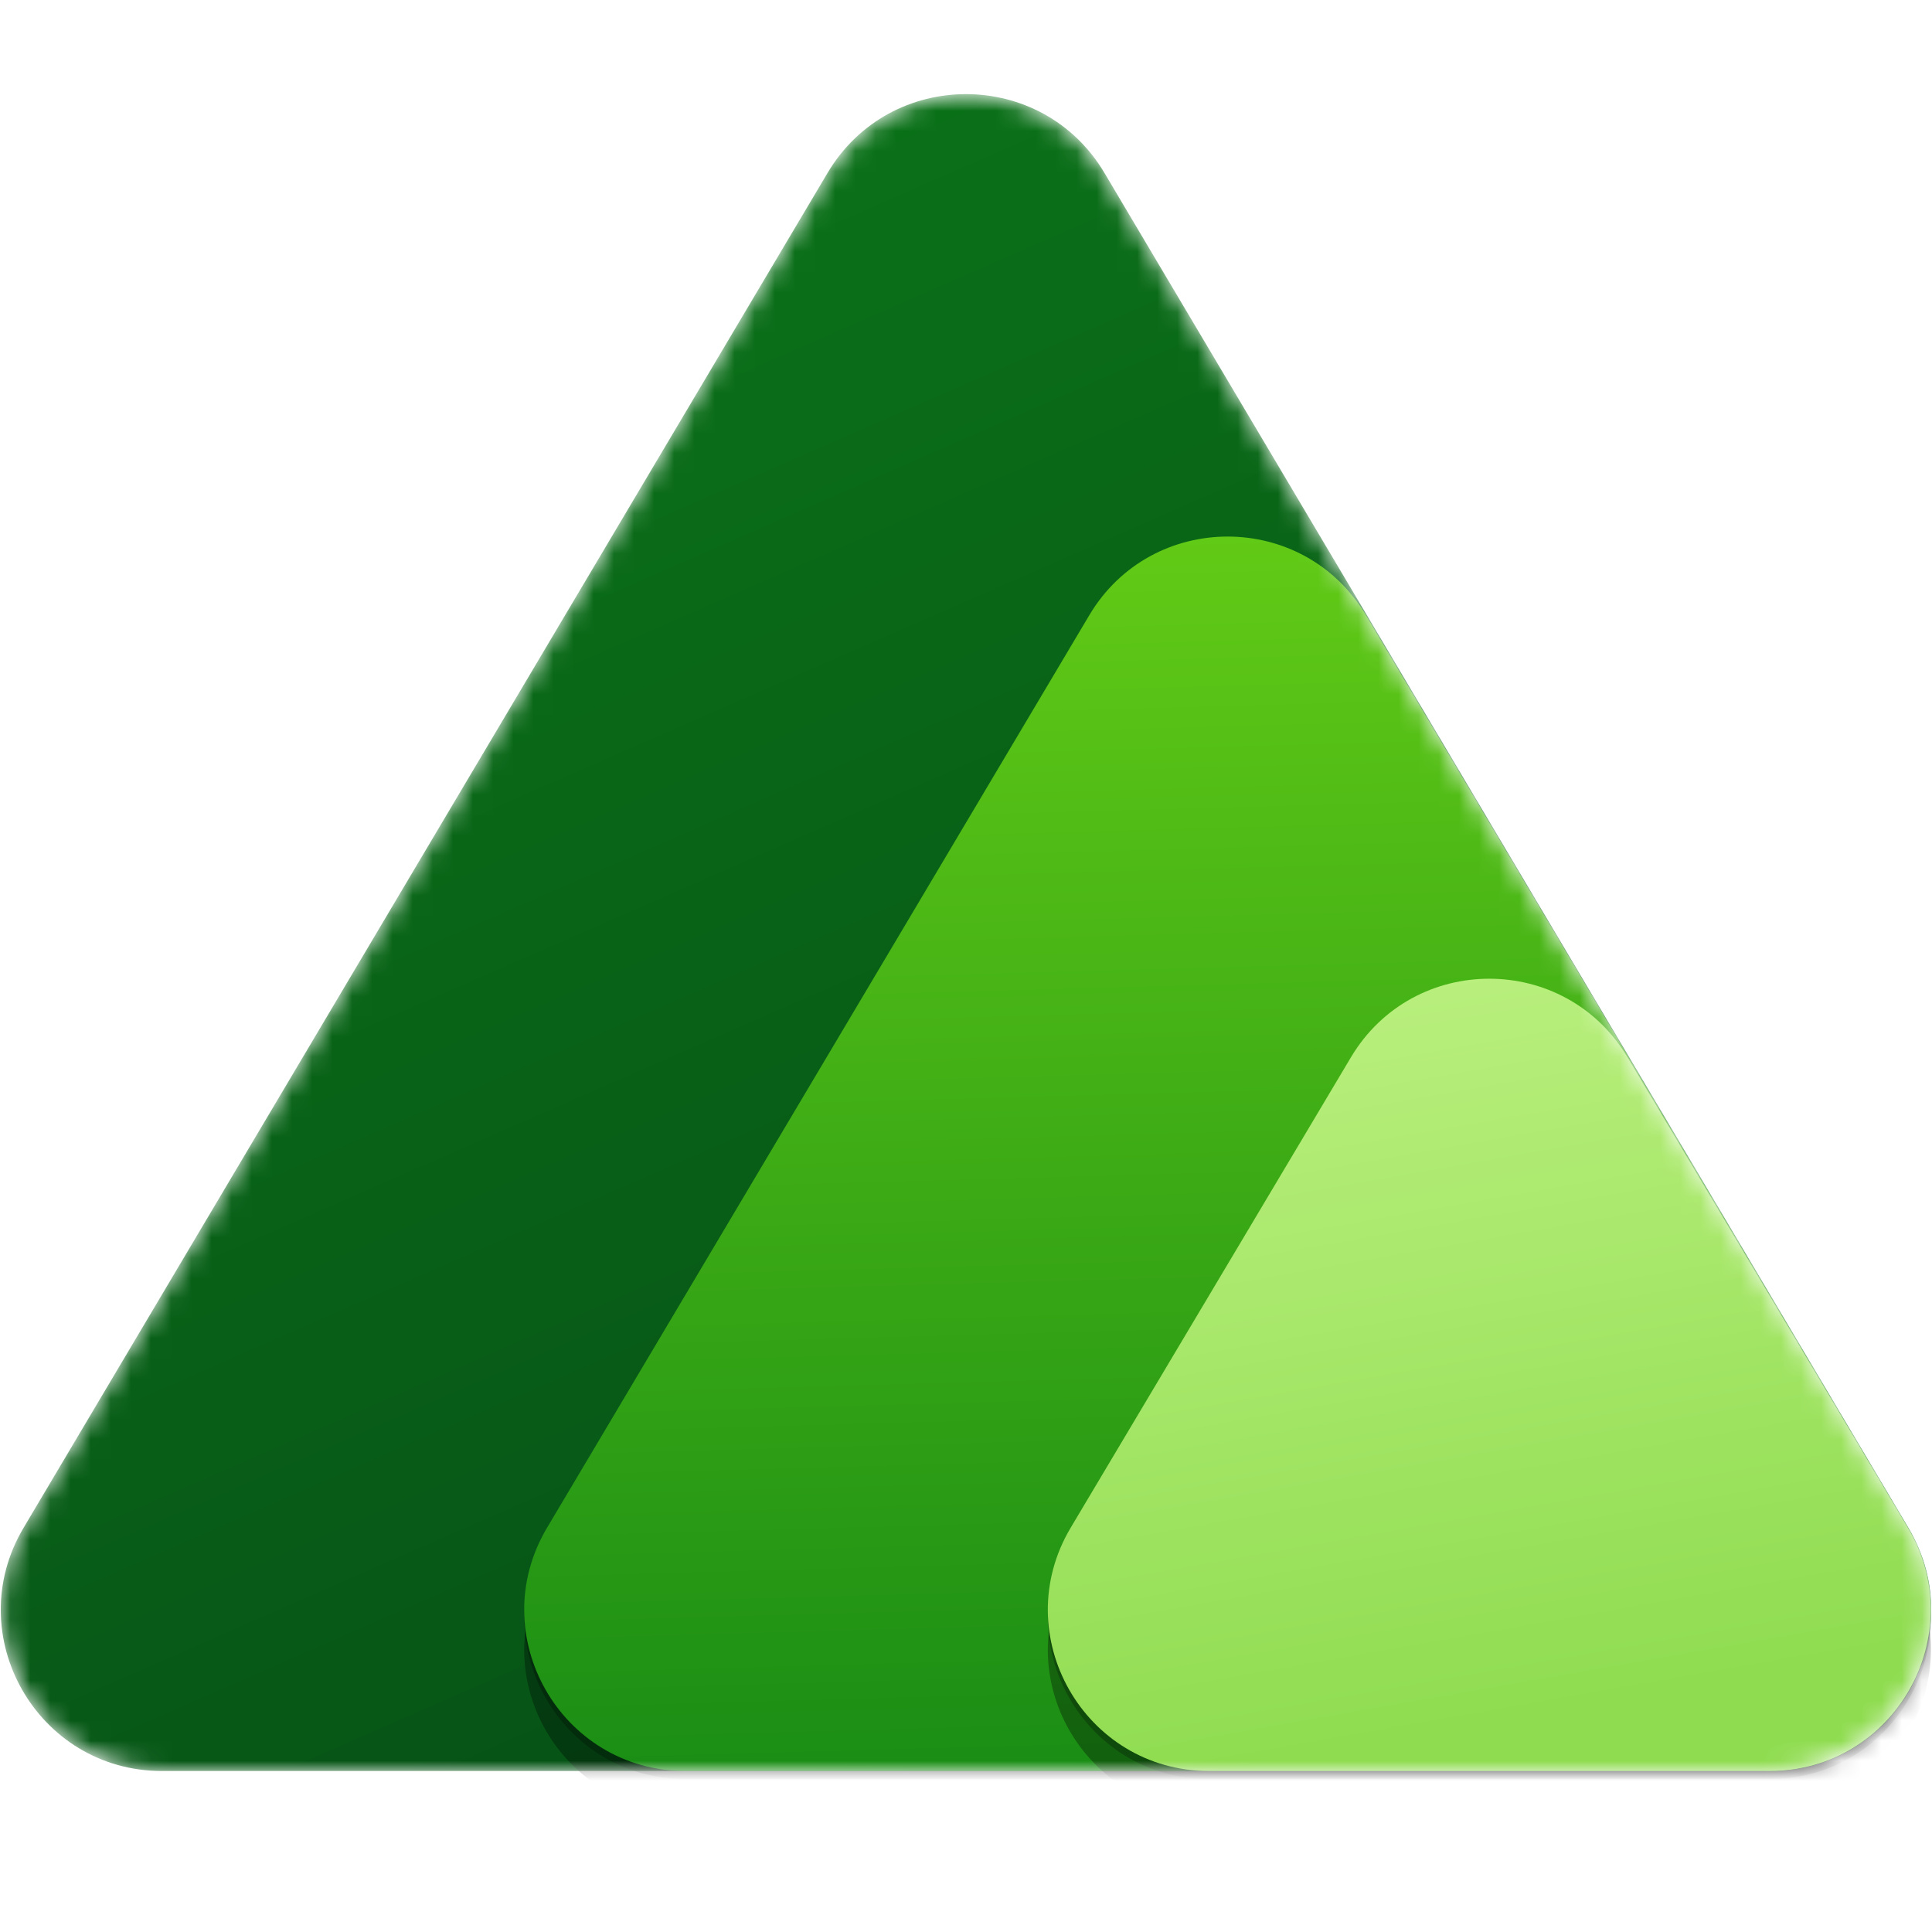 <svg width="96" height="96" viewBox="0 0 96 96" fill="none" xmlns="http://www.w3.org/2000/svg">
<defs>
<filter id="filter0_f">
<feFlood flood-opacity="0" result="BackgroundImageFix"/>
<feBlend mode="normal" in="SourceGraphic" in2="BackgroundImageFix" result="shape"/>
<feGaussianBlur stdDeviation="0.4" result="effect1_foregroundBlur"/>
</filter>
<filter id="filter1_f">
<feFlood flood-opacity="0" result="BackgroundImageFix"/>
<feBlend mode="normal" in="SourceGraphic" in2="BackgroundImageFix" result="shape"/>
<feGaussianBlur stdDeviation="4" result="effect1_foregroundBlur"/>
</filter>
<filter id="filter2_f">
<feFlood flood-opacity="0" result="BackgroundImageFix"/>
<feBlend mode="normal" in="SourceGraphic" in2="BackgroundImageFix" result="shape"/>
<feGaussianBlur stdDeviation="0.4" result="effect1_foregroundBlur"/>
</filter>
<filter id="filter3_f">
<feFlood flood-opacity="0" result="BackgroundImageFix"/>
<feBlend mode="normal" in="SourceGraphic" in2="BackgroundImageFix" result="shape"/>
<feGaussianBlur stdDeviation="4" result="effect1_foregroundBlur"/>
</filter>
<linearGradient id="paint0_linear" x1="26.104" y1="2.965" x2="66.853" y2="95.968" gradientUnits="userSpaceOnUse">
<stop stop-color="#0B7418"/>
<stop offset="1" stop-color="#054B16"/>
</linearGradient>
<linearGradient id="paint1_linear" x1="77.5" y1="19" x2="79.5" y2="91.501" gradientUnits="userSpaceOnUse">
<stop stop-color="#6AD116"/>
<stop offset="1" stop-color="#158915"/>
</linearGradient>
<linearGradient id="paint2_linear" x1="79.5" y1="85.001" x2="71.5" y2="39.501" gradientUnits="userSpaceOnUse">
<stop stop-color="#8FDC50"/>
<stop offset="1" stop-color="#C3F488"/>
</linearGradient>
<clipPath id="clip0">
<rect width="96" height="96" fill="white"/>
</clipPath>
</defs>
<g clip-path="url(#clip0)">
<mask id="mask0" style="mask-type:alpha" maskUnits="userSpaceOnUse" x="0" y="4" width="96" height="85">
<path d="M8.05 88.001C1.849 88.001 -1.995 81.251 1.17 75.918L41.12 8.594C44.22 3.371 51.78 3.371 54.88 8.594L94.83 75.918C97.995 81.251 94.151 88.001 87.95 88.001L8.05 88.001Z" fill="#C4C4C4"/>
</mask>
<g mask="url(#mask0)">
<path d="M8.05 88.001C1.849 88.001 -1.995 81.251 1.17 75.918L41.12 8.594C44.22 3.371 51.78 3.371 54.88 8.594L94.83 75.918C97.995 81.251 94.151 88.001 87.95 88.001L8.05 88.001Z" fill="url(#paint0_linear)"/>
<g filter="url(#filter0_f)">
<path d="M34.059 88.4C27.856 88.4 24.013 81.646 27.182 76.314L54.123 30.975C57.223 25.757 64.777 25.757 67.877 30.975L94.818 76.314C97.987 81.647 94.144 88.4 87.941 88.4L34.059 88.4Z" fill="black" fill-opacity="0.24"/>
</g>
<g filter="url(#filter1_f)">
<path d="M34.059 90C27.856 90 24.013 83.246 27.182 77.914L54.123 32.575C57.223 27.357 64.777 27.357 67.877 32.575L94.818 77.914C97.987 83.247 94.144 90.001 87.941 90.001L34.059 90Z" fill="black" fill-opacity="0.32"/>
</g>
<path d="M34.059 88C27.856 88 24.013 81.246 27.182 75.914L54.123 30.575C57.223 25.357 64.777 25.357 67.877 30.575L94.818 75.914C97.987 81.247 94.144 88.001 87.941 88.001L34.059 88Z" fill="url(#paint1_linear)"/>
<g filter="url(#filter2_f)">
<path d="M60.078 88.4C53.871 88.4 50.028 81.638 53.205 76.306L67.127 52.937C70.23 47.73 77.77 47.73 80.873 52.937L94.795 76.306C97.972 81.638 94.129 88.4 87.922 88.4L60.078 88.4Z" fill="black" fill-opacity="0.24"/>
</g>
<g filter="url(#filter3_f)">
<path d="M60.078 90.001C53.871 90 50.028 83.239 53.205 77.906L67.127 54.537C70.23 49.33 77.77 49.33 80.873 54.537L94.795 77.906C97.972 83.239 94.129 90.001 87.922 90.001L60.078 90.001Z" fill="black" fill-opacity="0.32"/>
</g>
<path d="M60.078 88.001C53.871 88 50.028 81.239 53.205 75.906L67.127 52.537C70.23 47.33 77.77 47.33 80.873 52.537L94.795 75.906C97.972 81.239 94.129 88.001 87.922 88.001L60.078 88.001Z" fill="url(#paint2_linear)"/>
</g>
</g>
</svg>
